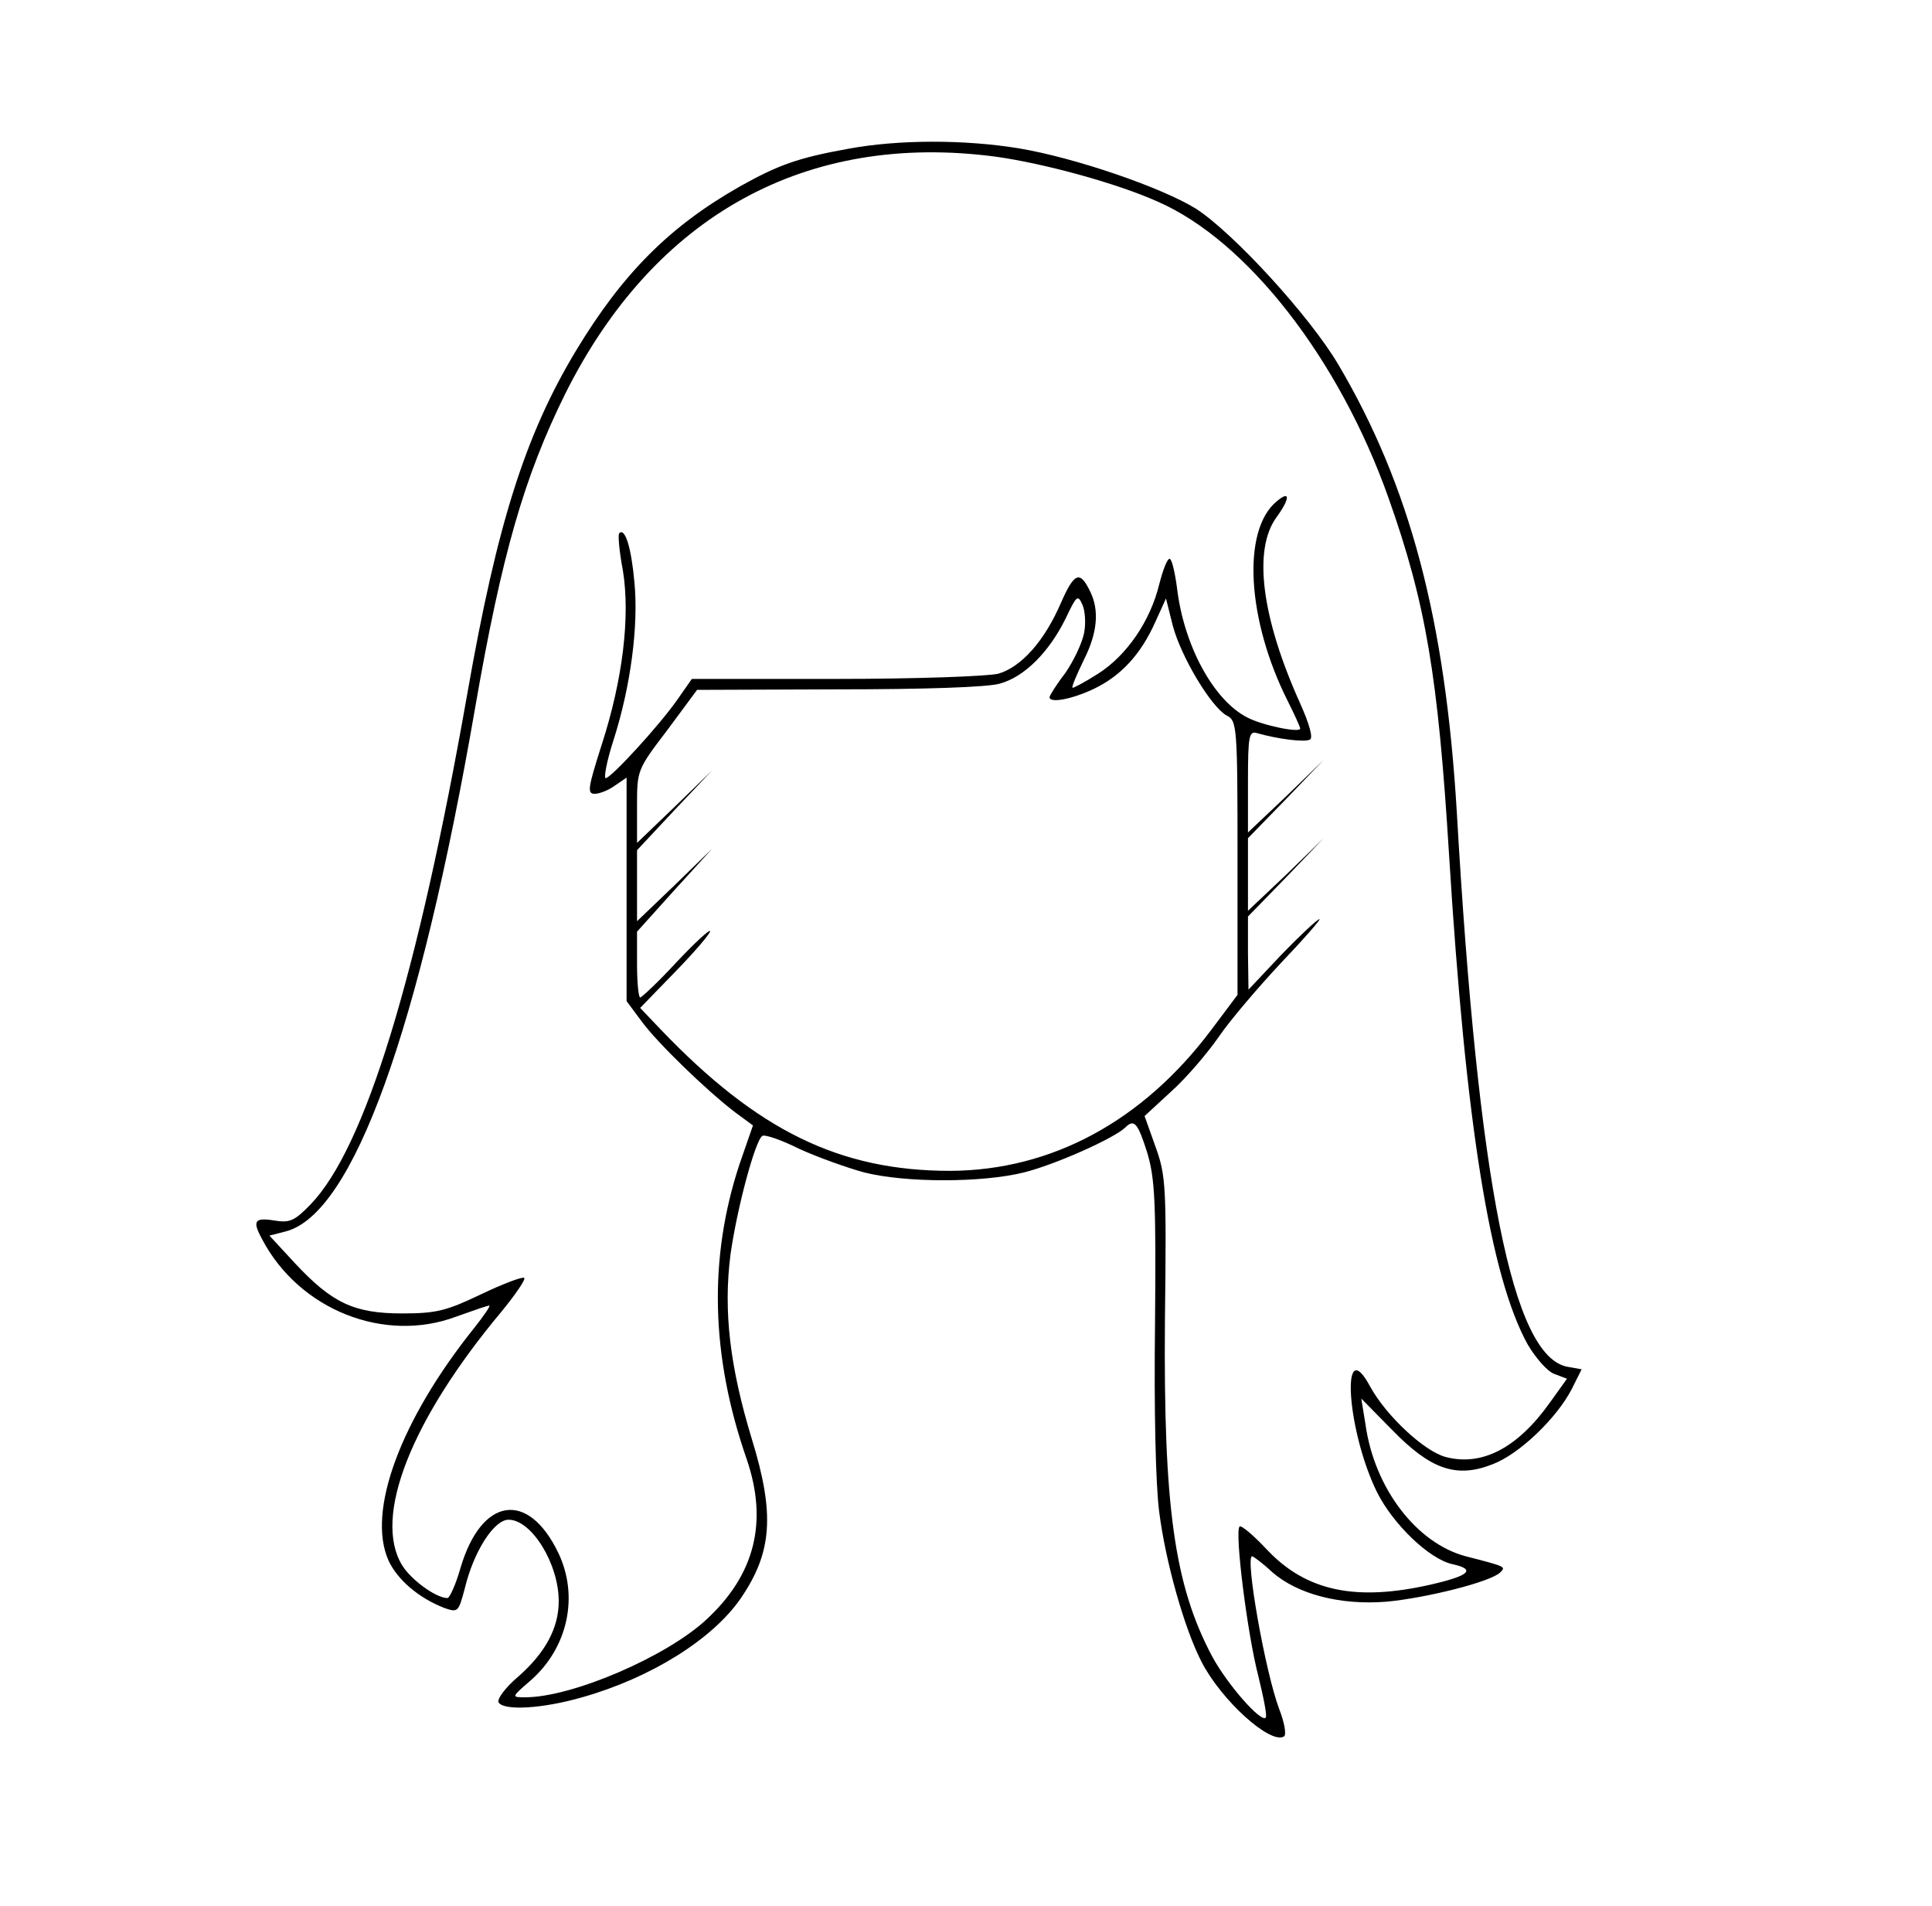 <?xml version="1.0" standalone="no"?>
<!DOCTYPE svg PUBLIC "-//W3C//DTD SVG 20010904//EN"
 "http://www.w3.org/TR/2001/REC-SVG-20010904/DTD/svg10.dtd">
<svg version="1.0" xmlns="http://www.w3.org/2000/svg"
 width="370pt" height="365pt" viewBox="0 0 370 365"
 preserveAspectRatio="xMidYMid meet">

<g transform="translate(0,365) scale(0.1,-0.1)"
fill="#000000" stroke="none">
<path d="M1624 3365 c-95 -17 -134 -31 -207 -72 -134 -76 -224 -166 -313 -313
-98 -162 -152 -333 -209 -658 -96 -545 -196 -870 -300 -978 -31 -32 -40 -36
-70 -31 -38 6 -42 -1 -23 -36 71 -135 234 -200 372 -148 31 11 59 21 63 21 3
0 -10 -19 -29 -43 -141 -176 -206 -351 -164 -445 17 -37 58 -72 107 -91 26 -9
27 -8 39 37 17 71 56 132 84 132 44 0 96 -84 96 -156 0 -51 -25 -98 -77 -144
-25 -21 -42 -44 -38 -50 10 -16 84 -12 160 10 131 37 250 111 304 190 60 88
65 161 21 304 -42 138 -55 245 -41 354 12 86 47 218 61 227 5 3 37 -8 71 -25
35 -16 91 -36 124 -45 79 -20 226 -20 306 0 60 15 172 65 194 86 17 17 24 9
42 -48 15 -50 17 -95 15 -328 -2 -161 1 -307 8 -360 12 -95 48 -223 81 -287
38 -74 132 -159 158 -143 5 3 1 26 -9 52 -27 71 -66 293 -52 293 2 0 20 -13
38 -30 49 -43 131 -64 219 -57 76 7 200 38 218 56 11 11 12 11 -66 31 -94 25
-175 130 -192 253 l-8 49 59 -60 c74 -76 123 -93 192 -66 51 19 123 88 152
144 l19 38 -28 5 c-104 21 -170 348 -211 1061 -22 370 -90 626 -227 858 -55
93 -200 251 -272 298 -66 41 -232 98 -340 116 -104 17 -231 17 -327 -1z m283
-15 c93 -13 232 -51 310 -86 172 -75 348 -302 442 -567 72 -203 95 -342 116
-682 32 -520 79 -810 151 -940 15 -25 37 -51 51 -56 l24 -9 -33 -46 c-62 -87
-130 -122 -199 -104 -42 11 -115 80 -145 135 -57 106 -45 -84 13 -202 31 -62
100 -128 144 -138 46 -10 34 -22 -40 -39 -144 -33 -239 -13 -314 66 -26 28
-50 48 -53 45 -10 -9 15 -207 36 -287 10 -41 17 -76 14 -79 -9 -10 -74 64
-103 118 -72 136 -93 286 -90 644 3 254 2 276 -18 331 l-21 59 51 47 c29 26
70 74 92 106 22 32 76 95 119 141 44 46 76 83 73 83 -4 0 -36 -30 -72 -67
l-64 -68 -1 70 0 70 73 75 72 75 -72 -70 -73 -69 0 69 0 70 73 75 72 75 -72
-70 -73 -69 0 97 c0 89 2 98 18 93 39 -11 91 -18 101 -12 6 4 -2 31 -19 69
-74 164 -91 295 -45 357 26 36 26 52 0 30 -67 -55 -57 -227 21 -382 13 -26 24
-50 24 -53 0 -9 -72 6 -101 21 -65 33 -122 138 -135 249 -4 30 -10 55 -14 55
-5 0 -13 -22 -20 -49 -17 -70 -62 -136 -117 -171 -25 -16 -48 -28 -49 -27 -2
2 8 25 21 52 27 53 31 97 12 134 -19 39 -30 34 -55 -23 -32 -74 -76 -123 -120
-136 -21 -5 -155 -10 -312 -10 l-275 0 -28 -40 c-35 -50 -127 -150 -137 -150
-4 0 2 33 15 73 33 103 48 219 40 302 -6 67 -18 105 -29 94 -3 -2 0 -35 7 -72
14 -87 0 -208 -41 -334 -26 -82 -28 -93 -13 -93 9 0 27 7 39 16 l22 15 0 -214
0 -214 29 -39 c30 -41 124 -132 179 -174 l34 -25 -26 -75 c-59 -179 -55 -366
14 -564 41 -120 16 -221 -77 -307 -76 -71 -257 -149 -347 -149 -27 0 -27 0 10
32 72 63 93 162 53 245 -58 120 -147 106 -187 -29 -9 -32 -21 -58 -25 -58 -22
0 -70 35 -87 63 -56 92 17 278 190 485 27 33 47 62 44 65 -3 3 -40 -11 -82
-31 -67 -32 -86 -37 -152 -37 -92 0 -134 20 -205 96 l-49 53 31 8 c129 33 256
385 363 1003 51 294 94 442 172 600 171 343 462 503 825 455z m169 -913 c-4
-19 -20 -53 -36 -76 -17 -22 -30 -43 -30 -46 0 -12 43 -4 85 16 52 25 90 66
118 129 l20 44 13 -52 c16 -60 73 -155 103 -172 20 -10 21 -19 21 -273 l0
-262 -51 -68 c-131 -174 -305 -268 -499 -269 -212 0 -369 77 -554 270 l-40 42
67 69 c37 38 67 73 67 78 -1 4 -29 -22 -64 -59 -35 -38 -67 -68 -70 -68 -3 0
-6 28 -6 63 l0 63 72 80 72 79 -72 -70 -72 -69 0 68 0 68 72 77 72 76 -72 -70
-72 -69 0 70 c0 69 0 70 58 146 l57 77 270 1 c165 0 286 4 310 11 47 13 94 60
126 125 21 44 23 46 32 26 5 -11 7 -36 3 -55z"/>
</g>
</svg>
